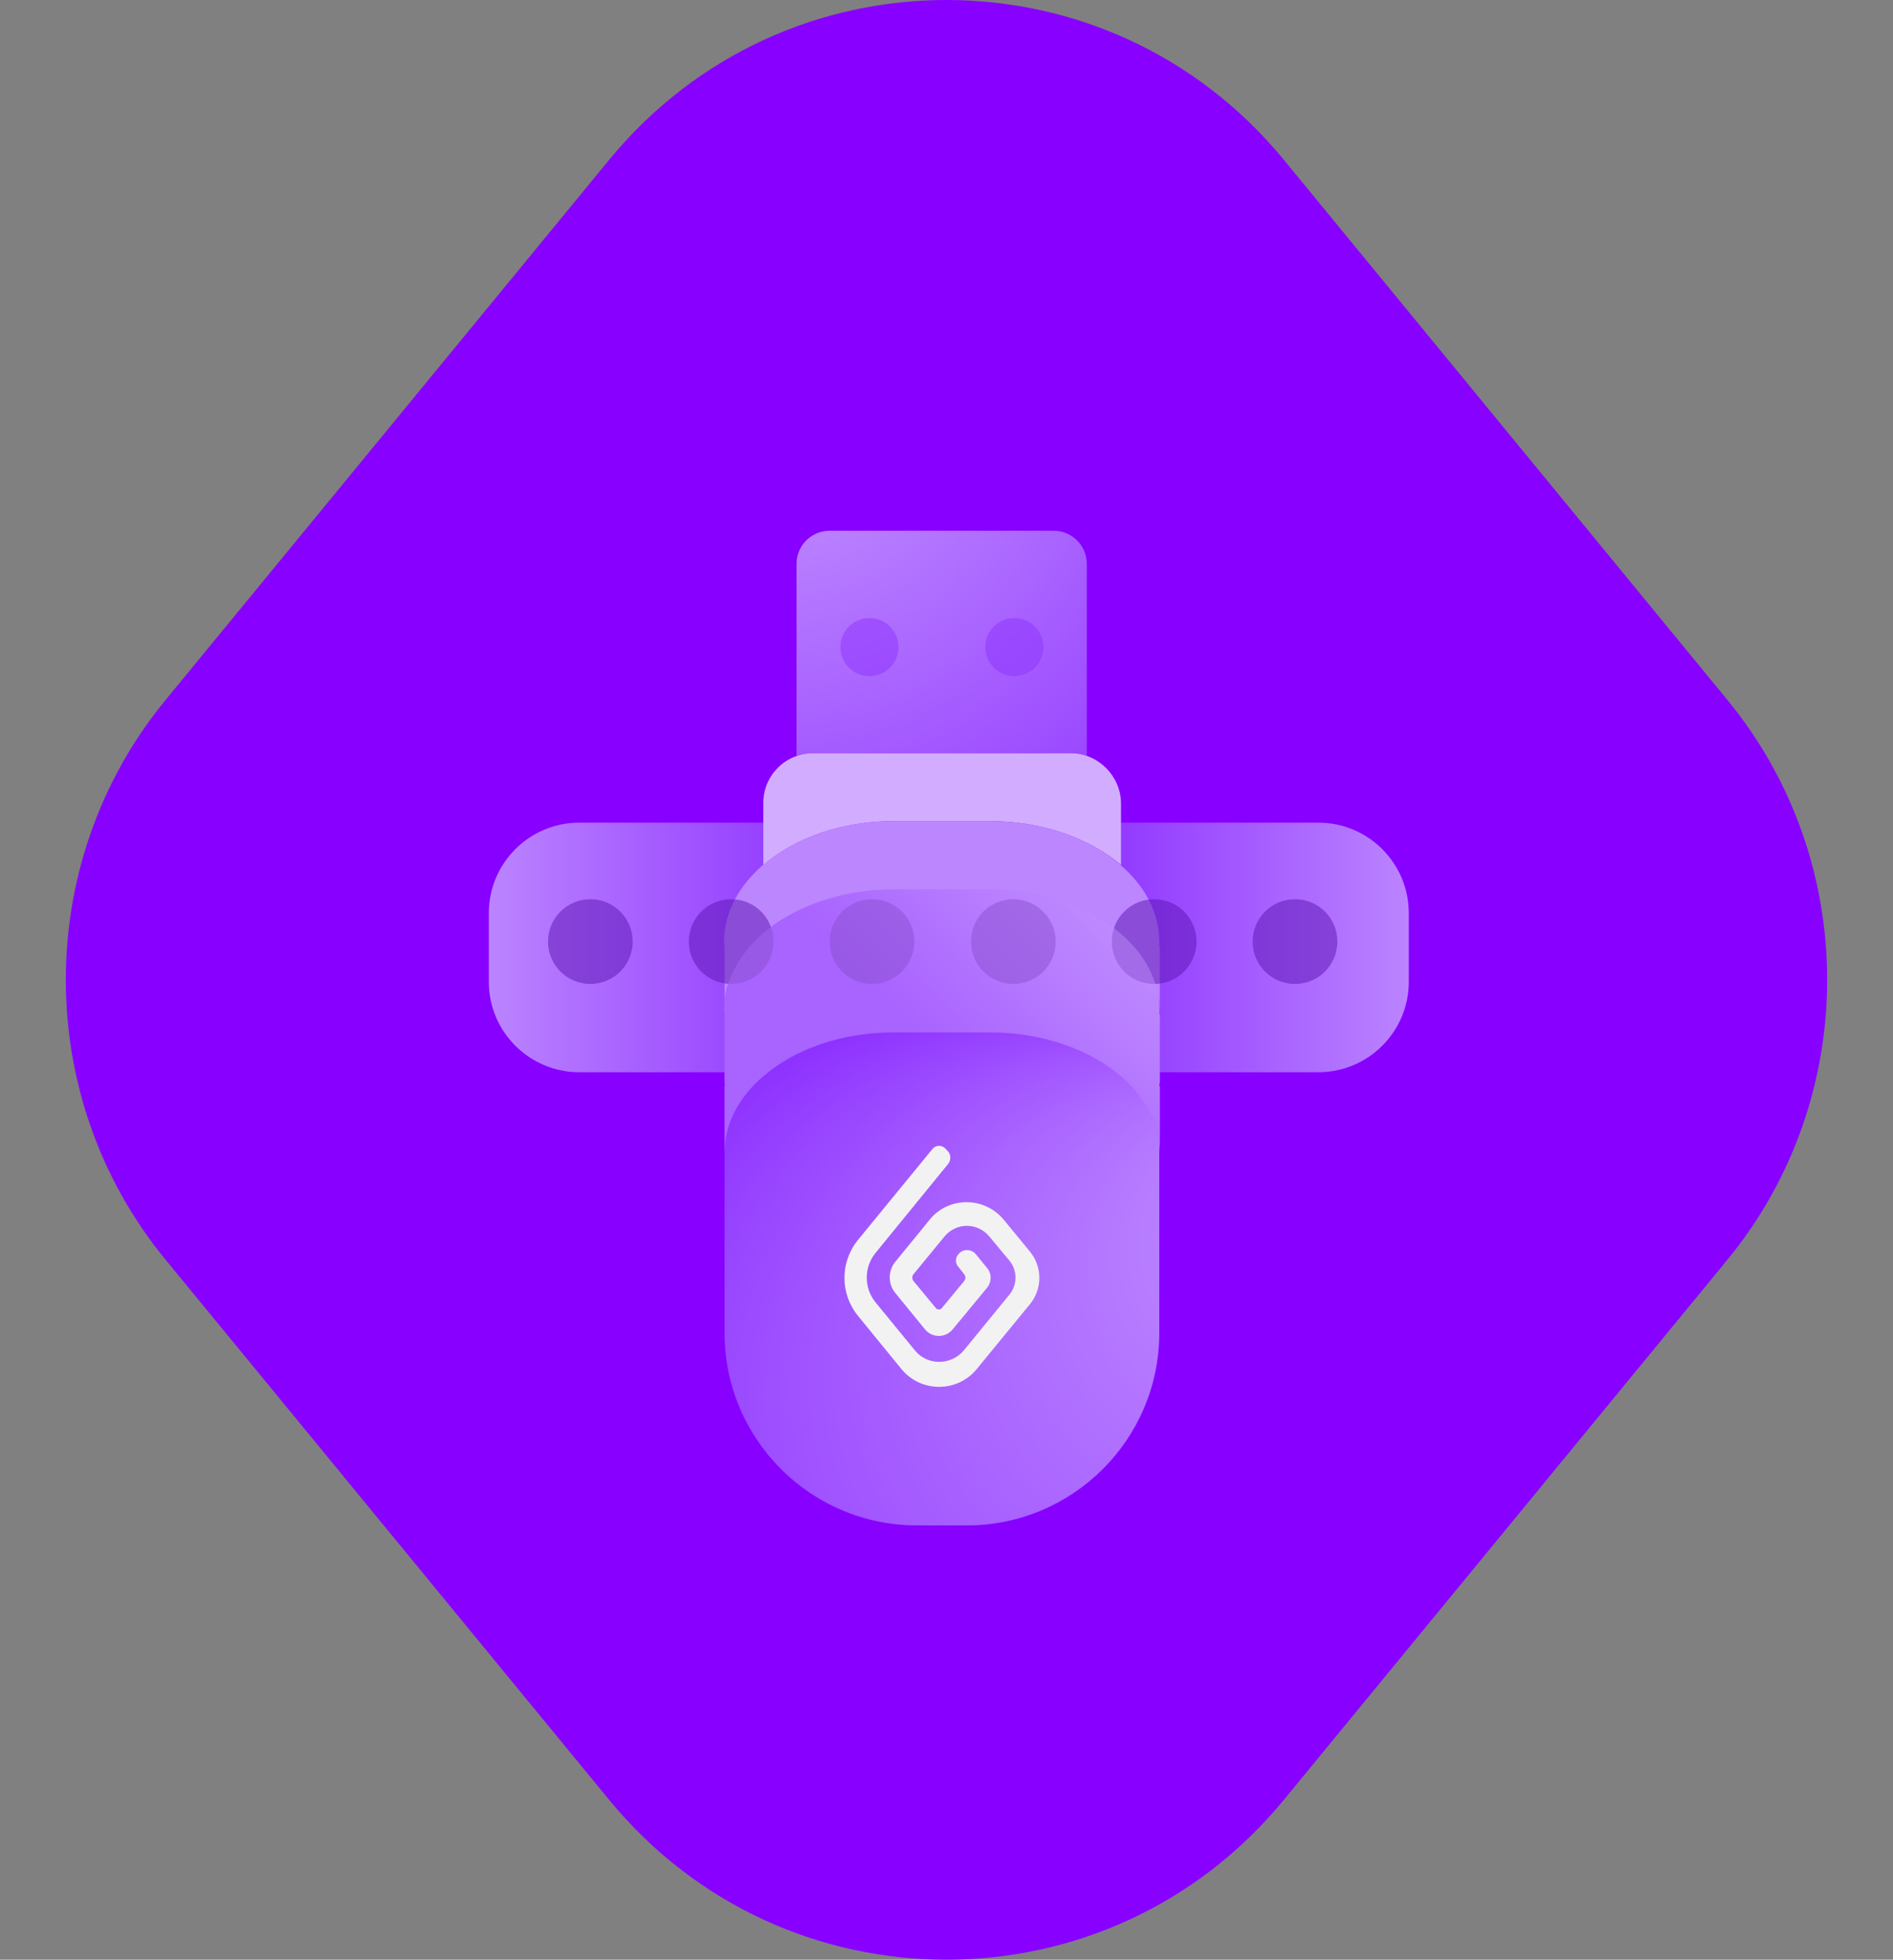 <?xml version="1.0" encoding="utf-8"?>
<!-- Generator: Adobe Illustrator 22.0.0, SVG Export Plug-In . SVG Version: 6.00 Build 0)  -->
<svg version="1.1" id="images_1_" xmlns="http://www.w3.org/2000/svg" xmlns:xlink="http://www.w3.org/1999/xlink" x="0px" y="0px"
	 viewBox="0 0 371 384" style="enable-background:new 0 0 371 384;" xml:space="preserve">
<rect x="0" y="0" width="371" height="384" fill="#808080" stroke="none"/>
<style type="text/css">
	.st0{fill:#8800FF;}
	.st1{fill:url(#SVGID_1_);}
	.st2{fill:url(#SVGID_2_);}
	.st3{fill:url(#SVGID_3_);}
	.st4{fill:#D2ADFF;}
	.st5{opacity:0.5;}
	.st6{fill:#8E32FF;}
	.st7{fill:#BC86FF;}
	.st8{fill:url(#SVGID_4_);}
	.st9{fill:none;}
	.st10{fill:#F2F2F2;}
	.st11{fill:#5A11B2;}
	.st12{opacity:0.39;fill:#D2AEFF;}
	.st13{opacity:0.26;}
	.st14{fill:#D7B6FF;}
</style>
<g>
	<path class="st0" d="M338.5,137.1L251.6,31.3C234.4,10.4,210,0,185.5,0c-24.5,0-48.9,10.4-66.1,31.3L32.5,137.1
		C19.4,153,12.9,172.5,12.9,192c0,19.5,6.5,39,19.6,54.9l86.9,105.8c17.2,20.9,41.6,31.3,66.1,31.3c24.5,0,48.9-10.4,66.1-31.3
		l86.9-105.8c13.1-15.9,19.6-35.5,19.6-54.9C358.1,172.5,351.6,153,338.5,137.1z"/>
	<g>
		<g>
			<g>
				<linearGradient id="SVGID_1_" gradientUnits="userSpaceOnUse" x1="95.739" y1="185.669" x2="276.146" y2="185.669">
					<stop  offset="0" style="stop-color:#BB84FF"/>
					<stop  offset="0.37" style="stop-color:#8E32FF"/>
					<stop  offset="0.652" style="stop-color:#8E32FF"/>
					<stop  offset="1" style="stop-color:#BB84FF"/>
				</linearGradient>
				<path class="st1" d="M258.4,161.2H113.5c-9.8,0-17.7,8-17.7,17.7v13.5c0,9.8,8,17.7,17.7,17.7h144.9c9.8,0,17.7-8,17.7-17.7
					v-13.5C276.1,169.2,268.2,161.2,258.4,161.2z"/>
			</g>
			<g>
				<g>
					<g>
						
							<radialGradient id="SVGID_2_" cx="182.995" cy="311.011" r="121.515" fx="268.496" fy="224.666" gradientUnits="userSpaceOnUse">
							<stop  offset="0.155" style="stop-color:#BB84FF"/>
							<stop  offset="0.794" style="stop-color:#8E32FF"/>
						</radialGradient>
						<path class="st2" d="M227.2,184.5c0-5.7-2.8-10.9-7.6-15c-6.1-5.3-15.3-8.6-25.6-8.6h-18.9c-10.3,0-19.5,3.4-25.6,8.6
							c-4.7,4.1-7.6,9.3-7.6,15c0,0.3,0,0.6,0.1,0.9H142v37.7v32.3v5.8c0,20.8,16.9,37.7,37.7,37.7h9.8c20.8,0,37.7-16.9,37.7-37.7
							v-5.8v-32.3v-37.7h-0.1C227.2,185.2,227.2,184.9,227.2,184.5z"/>
						<radialGradient id="SVGID_3_" cx="151.819" cy="76.827" r="151.709" gradientUnits="userSpaceOnUse">
							<stop  offset="0.155" style="stop-color:#BB84FF"/>
							<stop  offset="0.794" style="stop-color:#8E32FF"/>
						</radialGradient>
						<path class="st3" d="M209.9,147.6c1.1,0,2.1,0.2,3.1,0.5v-37.6c0-3.6-2.9-6.5-6.5-6.5h-43.9c-3.6,0-6.5,2.9-6.5,6.5v37.6
							c1-0.3,2-0.5,3.1-0.5H209.9z"/>
						<path class="st4" d="M209.9,147.6h-50.6c-5.4,0-9.7,4.4-9.7,9.7v12.2c6.1-5.3,15.3-8.6,25.6-8.6h18.9
							c10.3,0,19.5,3.4,25.6,8.6v-12.2C219.6,152,215.2,147.6,209.9,147.6z"/>
						<g class="st5">
							<circle class="st6" cx="170.4" cy="126.8" r="5.7"/>
							<circle class="st6" cx="198.8" cy="126.8" r="5.7"/>
						</g>
						<g>
							<path class="st7" d="M227.2,184.5c0-5.7-2.8-10.9-7.6-15c-6.1-5.3-15.3-8.6-25.6-8.6h-18.9c-10.3,0-19.5,3.4-25.6,8.6
								c-4.7,4.1-7.6,9.3-7.6,15c0,0.3,0,0.6,0.1,0.9H142v13.1c0-5.7,2.8-10.9,7.6-15c6.1-5.3,15.3-8.6,25.6-8.6h18.9
								c10.3,0,19.5,3.4,25.6,8.6c4.7,4.1,7.6,9.3,7.6,15v-13.1h-0.1C227.2,185.2,227.2,184.9,227.2,184.5z"/>
						</g>
					</g>
					<linearGradient id="SVGID_4_" gradientUnits="userSpaceOnUse" x1="222.986" y1="169.745" x2="120.549" y2="272.182">
						<stop  offset="0" style="stop-color:#BB84FF"/>
						<stop  offset="0.37" style="stop-color:#8E32FF"/>
						<stop  offset="0.652" style="stop-color:#8E32FF"/>
						<stop  offset="1" style="stop-color:#BB84FF"/>
					</linearGradient>
					<path class="st8" d="M227.2,197.9c0-5.7-2.8-10.9-7.6-15c-6.1-5.3-15.3-8.6-25.6-8.6h-18.9c-10.3,0-19.5,3.4-25.6,8.6
						c-4.7,4.1-7.6,9.3-7.6,15c0,0.3,0,0.6,0.1,0.9H142v13.1c0,0.3,0,0.6,0.1,0.9H142v13.1c0-5.7,2.8-10.9,7.6-15
						c6.1-5.3,15.3-8.6,25.6-8.6h18.9c10.3,0,19.5,3.4,25.6,8.6c4.7,4.1,7.6,9.3,7.6,15v-13.1h-0.1c0-0.3,0.1-0.6,0.1-0.9v-13.1
						h-0.1C227.2,198.5,227.2,198.2,227.2,197.9z"/>
					<path class="st9" d="M227.2,197.9c0-5.7-2.8-10.9-7.6-15c-6.1-5.3-15.3-8.6-25.6-8.6h-18.9c-10.3,0-19.5,3.4-25.6,8.6
						c-4.7,4.1-7.6,9.3-7.6,15c0,0.3,0,0.6,0.1,0.9H142v13.1c0,0.3,0,0.6,0.1,0.9H142v13.1c0-5.7,2.8-10.9,7.6-15
						c6.1-5.3,15.3-8.6,25.6-8.6h18.9c10.3,0,19.5,3.4,25.6,8.6c4.7,4.1,7.6,9.3,7.6,15v-13.1h-0.1c0-0.3,0.1-0.6,0.1-0.9v-13.1
						h-0.1C227.2,198.5,227.2,198.2,227.2,197.9z"/>
					<g>
						<path class="st10" d="M182.2,239l-6.7,8.2c-1.5,1.8-1.5,4.4,0,6.2l5.8,7.1c1.4,1.7,4,1.7,5.4,0l6.7-8.1c1-1.2,1-2.9,0-4
							l-2.2-2.7c-0.9-1-2.5-1-3.3,0l-0.1,0.1c-0.6,0.7-0.6,1.7,0,2.4l1.1,1.4c0.4,0.4,0.4,1.1,0,1.5l-4.3,5.2
							c-0.3,0.4-0.9,0.4-1.2,0l-4.3-5.2c-0.4-0.4-0.4-1.1,0-1.5l6-7.3c2.3-2.8,6.5-2.8,8.8,0l4,4.8c1.5,1.9,1.5,4.6,0,6.5l-9,11
							c-2.5,3-7.2,3-9.6,0l-7.7-9.4c-2.3-2.8-2.3-6.9,0-9.7l14.2-17.4c0.6-0.7,0.6-1.8,0-2.5l-0.4-0.4c-0.7-0.9-2-0.9-2.7,0
							l-14.5,17.7c-3.6,4.4-3.6,10.6,0,15l8.5,10.4c3.8,4.6,10.9,4.6,14.7,0l10.5-12.8c2.4-3,2.4-7.2,0-10.2l-5.1-6.2
							C193,234.4,185.9,234.4,182.2,239z"/>
					</g>
				</g>
			</g>
			<g class="st5">
				<path class="st11" d="M226.2,176.2c-4.6,0-8.3,3.7-8.3,8.3s3.7,8.3,8.3,8.3s8.3-3.7,8.3-8.3S230.8,176.2,226.2,176.2z"/>
				<path class="st11" d="M253.8,176.2c-4.6,0-8.3,3.7-8.3,8.3s3.7,8.3,8.3,8.3c4.6,0,8.3-3.7,8.3-8.3S258.4,176.2,253.8,176.2z"/>
				<circle class="st11" cx="115.7" cy="184.5" r="8.3"/>
				<path class="st11" d="M143.3,176.2c-4.6,0-8.3,3.7-8.3,8.3s3.7,8.3,8.3,8.3s8.3-3.7,8.3-8.3S147.9,176.2,143.3,176.2z"/>
				<circle class="st11" cx="170.9" cy="184.5" r="8.3"/>
				<path class="st11" d="M198.6,176.2c-4.6,0-8.3,3.7-8.3,8.3s3.7,8.3,8.3,8.3c4.6,0,8.3-3.7,8.3-8.3S203.1,176.2,198.6,176.2z"/>
			</g>
		</g>
		<path class="st12" d="M227.2,197.9c0-5.7-2.8-10.9-7.6-15c-6.1-5.3-15.3-8.6-25.6-8.6h-18.9c-10.3,0-19.5,3.4-25.6,8.6
			c-4.7,4.1-7.6,9.3-7.6,15c0,0.3,0,0.6,0.1,0.9H142v13.1c0,0.3,0,0.6,0.1,0.9H142v13.1c0-5.7,2.8-10.9,7.6-15
			c6.1-5.3,15.3-8.6,25.6-8.6h18.9c10.3,0,19.5,3.4,25.6,8.6c4.7,4.1,7.6,9.3,7.6,15v-13.1h-0.1c0-0.3,0.1-0.6,0.1-0.9v-13.1h-0.1
			C227.2,198.5,227.2,198.2,227.2,197.9z"/>
		<g>
			<g class="st13">
				<path class="st14" d="M248.8,184.5v0.9h0.1C248.8,185.2,248.8,184.9,248.8,184.5z"/>
			</g>
		</g>
	</g>
</g>
</svg>
